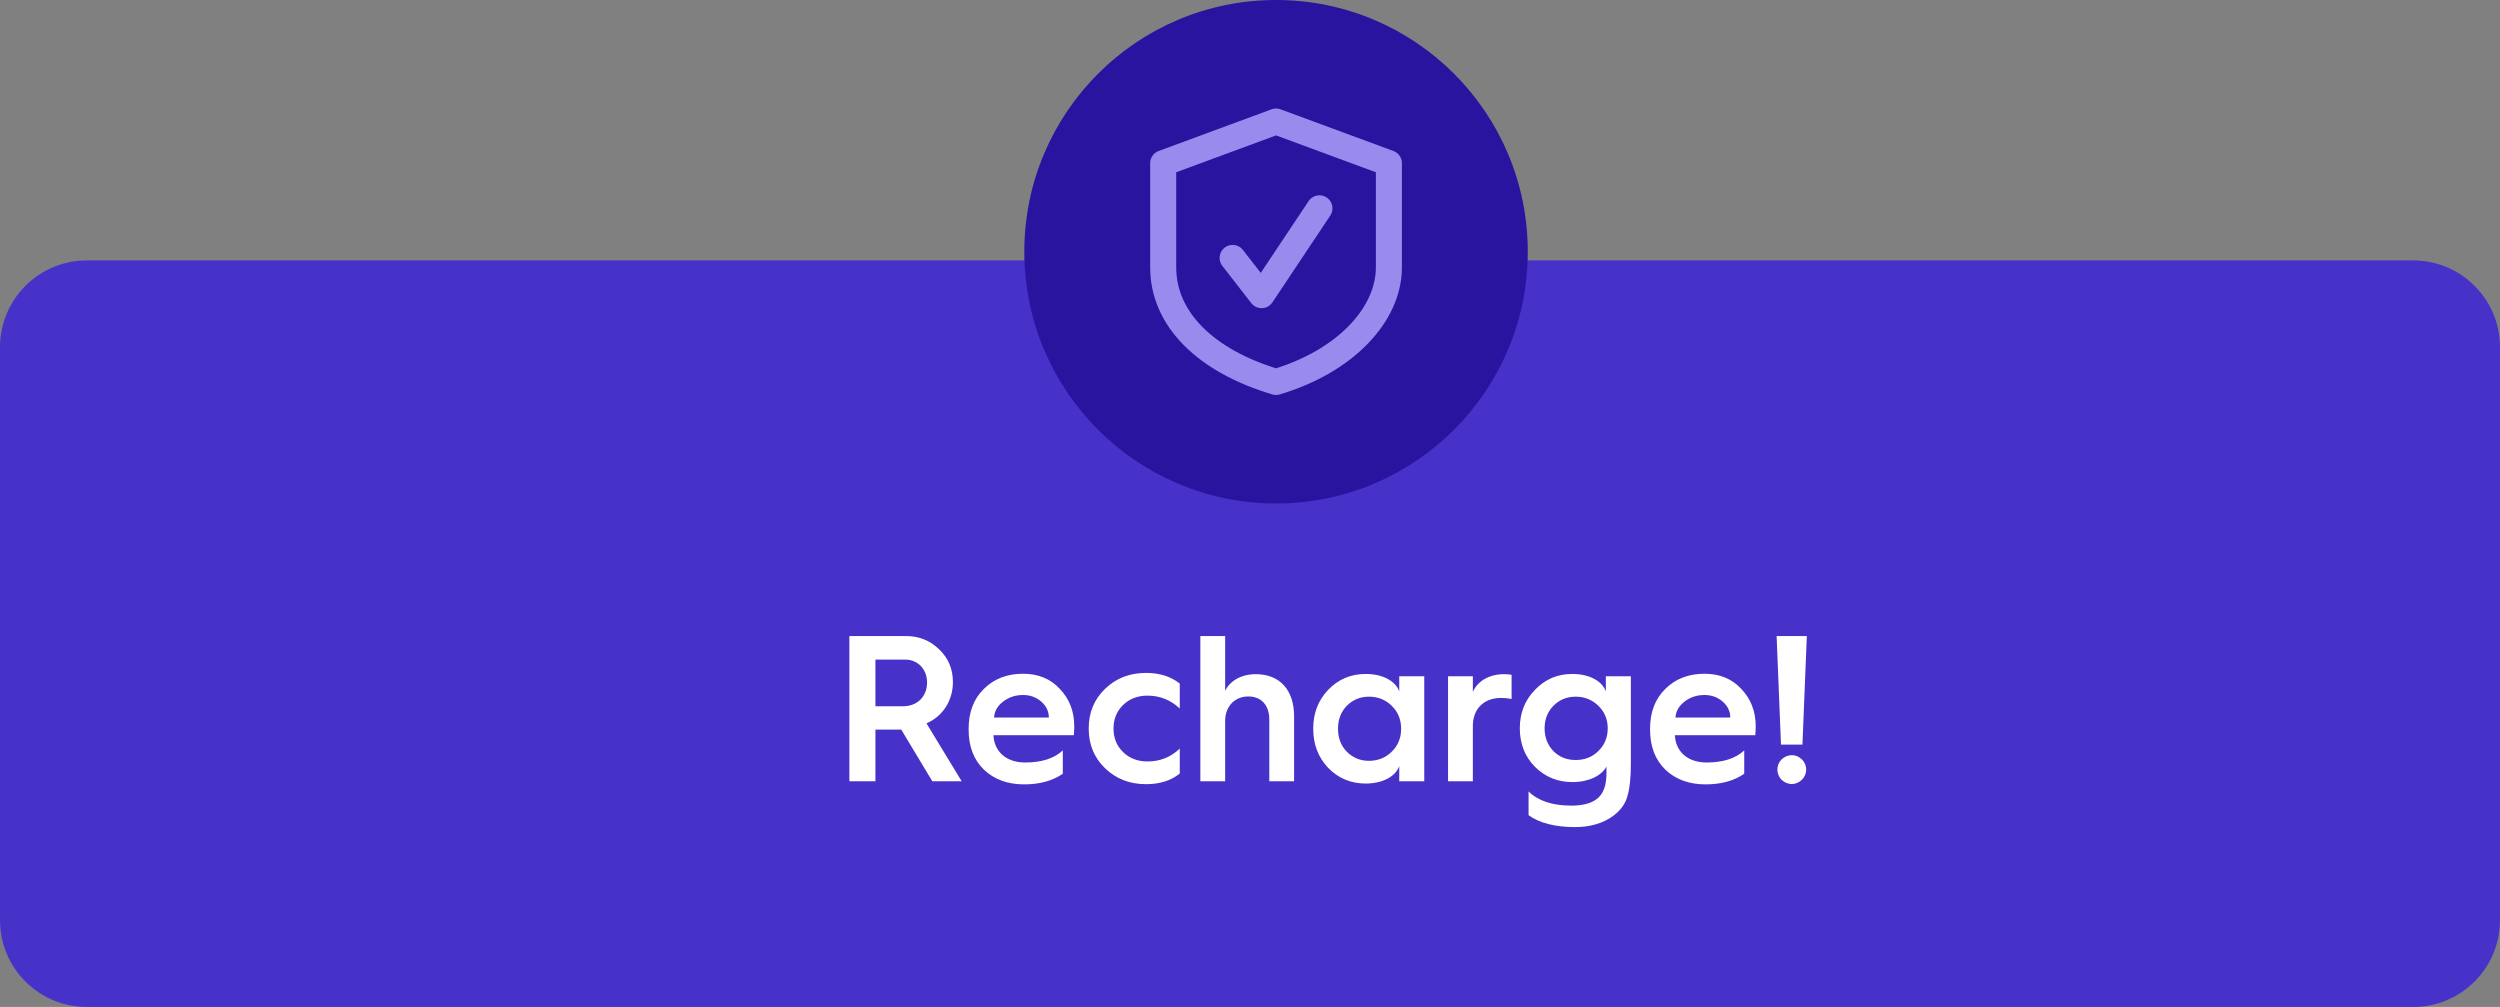 <svg width="144" height="58" viewBox="0 0 144 58" fill="none" xmlns="http://www.w3.org/2000/svg">
    <rect x="0" y="0" width="144" height="58" fill="#808080" stroke="none"/>
    <path d="M0 20C0 17.239 2.239 15 5 15H139C141.761 15 144 17.239 144 20V53C144 55.761 141.761 58 139 58H5C2.239 58 0 55.761 0 53V20Z" fill="#4732C9" />
    <path d="M50.424 45V42.024H51.888H51.912L53.7 45H55.392L53.364 41.664C54.276 41.28 54.888 40.38 54.888 39.288C54.888 38.532 54.624 37.908 54.096 37.404C53.568 36.888 52.932 36.636 52.176 36.636H48.924V45H50.424ZM50.424 37.992H52.14C52.86 37.992 53.4 38.544 53.4 39.312C53.4 40.116 52.836 40.68 52.02 40.68H50.424V37.992ZM55.793 42.036C55.793 42.984 56.081 43.752 56.669 44.328C57.257 44.892 58.037 45.18 58.985 45.18C59.885 45.18 60.629 44.976 61.217 44.568V43.224C60.713 43.692 59.993 43.92 59.045 43.92C57.977 43.92 57.269 43.308 57.221 42.348H61.853C61.865 42.192 61.877 42.012 61.877 41.832C61.877 40.98 61.601 40.26 61.049 39.684C60.509 39.096 59.801 38.808 58.925 38.808C58.013 38.808 57.257 39.096 56.669 39.684C56.081 40.26 55.793 41.028 55.793 41.976V42.036ZM57.257 41.328C57.281 40.968 57.449 40.668 57.773 40.416C58.097 40.164 58.481 40.032 58.925 40.032C59.345 40.032 59.693 40.164 59.981 40.416C60.269 40.668 60.413 40.98 60.413 41.328H57.257ZM66.01 38.76C65.074 38.76 64.294 39.06 63.658 39.672C63.022 40.284 62.71 41.04 62.71 41.964C62.71 42.888 63.022 43.644 63.658 44.256C64.294 44.868 65.074 45.168 66.01 45.168C66.802 45.168 67.45 44.964 67.954 44.556V43.116C67.45 43.608 66.826 43.86 66.094 43.86C65.53 43.86 65.062 43.68 64.69 43.32C64.318 42.96 64.138 42.504 64.138 41.964C64.138 41.424 64.318 40.968 64.69 40.608C65.062 40.248 65.53 40.068 66.094 40.068C66.814 40.068 67.438 40.32 67.954 40.812V39.372C67.438 38.964 66.79 38.76 66.01 38.76ZM70.569 45V41.52C70.569 40.692 71.121 40.116 71.9 40.116C72.668 40.116 73.112 40.632 73.112 41.46V45H74.54V41.256C74.54 39.756 73.725 38.832 72.332 38.832C71.504 38.832 70.844 39.216 70.569 39.792V36.636H69.141V45H70.569ZM78.665 38.82C77.813 38.82 77.093 39.12 76.505 39.732C75.929 40.332 75.641 41.076 75.641 41.976C75.641 42.876 75.929 43.62 76.505 44.232C77.093 44.832 77.813 45.132 78.665 45.132C79.661 45.132 80.393 44.712 80.597 44.124V45H82.037V38.952H80.597V39.828C80.393 39.24 79.661 38.82 78.665 38.82ZM78.857 43.824C78.341 43.824 77.921 43.644 77.573 43.296C77.237 42.948 77.069 42.504 77.069 41.976C77.069 41.448 77.237 41.004 77.573 40.656C77.921 40.308 78.341 40.128 78.857 40.128C79.373 40.128 79.817 40.308 80.165 40.656C80.525 41.004 80.705 41.448 80.705 41.976C80.705 42.504 80.525 42.948 80.165 43.296C79.817 43.644 79.373 43.824 78.857 43.824ZM84.836 45V41.82C84.836 40.824 85.472 40.2 86.468 40.2C86.684 40.2 86.888 40.224 87.068 40.26V38.868C86.948 38.844 86.804 38.832 86.636 38.832C85.784 38.832 85.124 39.216 84.836 39.852V38.952H83.408V45H84.836ZM90.565 38.82C89.713 38.82 89.005 39.12 88.417 39.732C87.829 40.332 87.541 41.076 87.541 41.952C87.541 42.828 87.829 43.572 88.405 44.16C88.993 44.748 89.713 45.048 90.565 45.048C91.525 45.048 92.245 44.676 92.533 44.16V44.532C92.533 45.264 92.341 45.768 91.945 46.044C91.621 46.284 91.141 46.404 90.505 46.404C89.413 46.404 88.597 46.128 88.045 45.588V46.956C88.681 47.412 89.581 47.64 90.721 47.64C91.597 47.64 92.329 47.424 92.905 47.004C93.349 46.68 93.625 46.296 93.745 45.84C93.877 45.396 93.937 44.772 93.937 43.992V38.952H92.497V39.828C92.293 39.24 91.561 38.82 90.565 38.82ZM90.757 43.776C90.241 43.776 89.821 43.608 89.473 43.26C89.137 42.912 88.969 42.468 88.969 41.952C88.969 41.436 89.137 41.004 89.473 40.656C89.821 40.308 90.241 40.128 90.757 40.128C91.273 40.128 91.717 40.308 92.065 40.656C92.425 41.004 92.605 41.436 92.605 41.952C92.605 42.468 92.425 42.912 92.065 43.26C91.717 43.608 91.273 43.776 90.757 43.776ZM95.044 42.036C95.044 42.984 95.332 43.752 95.92 44.328C96.508 44.892 97.288 45.18 98.236 45.18C99.136 45.18 99.88 44.976 100.468 44.568V43.224C99.964 43.692 99.244 43.92 98.296 43.92C97.228 43.92 96.52 43.308 96.472 42.348H101.104C101.116 42.192 101.128 42.012 101.128 41.832C101.128 40.98 100.852 40.26 100.3 39.684C99.76 39.096 99.052 38.808 98.176 38.808C97.264 38.808 96.508 39.096 95.92 39.684C95.332 40.26 95.044 41.028 95.044 41.976V42.036ZM96.508 41.328C96.532 40.968 96.7 40.668 97.024 40.416C97.348 40.164 97.732 40.032 98.176 40.032C98.596 40.032 98.944 40.164 99.232 40.416C99.52 40.668 99.664 40.98 99.664 41.328H96.508ZM103.821 42.888L104.073 36.636H102.333L102.585 42.888H103.821ZM102.621 44.916C102.957 45.24 103.461 45.24 103.785 44.916C104.121 44.592 104.121 44.064 103.785 43.74C103.461 43.416 102.957 43.416 102.621 43.74C102.297 44.064 102.297 44.592 102.621 44.916Z" fill="white" />
    <circle cx="73.5" cy="14.5" r="14.5" fill="#28149F" />
    <path d="M73.5 7L80 9.4V15.4C80 18.1 77.524 20.8 73.5 22C69.476 20.8 67 18.4 67 15.4V9.4L73.5 7Z" stroke="#998BED" stroke-width="1.5" stroke-linecap="round" stroke-linejoin="round" />
    <path d="M71 14.857L72.667 17L76 12" stroke="#998BED" stroke-width="1.5" stroke-linecap="round" stroke-linejoin="round" />
</svg>
